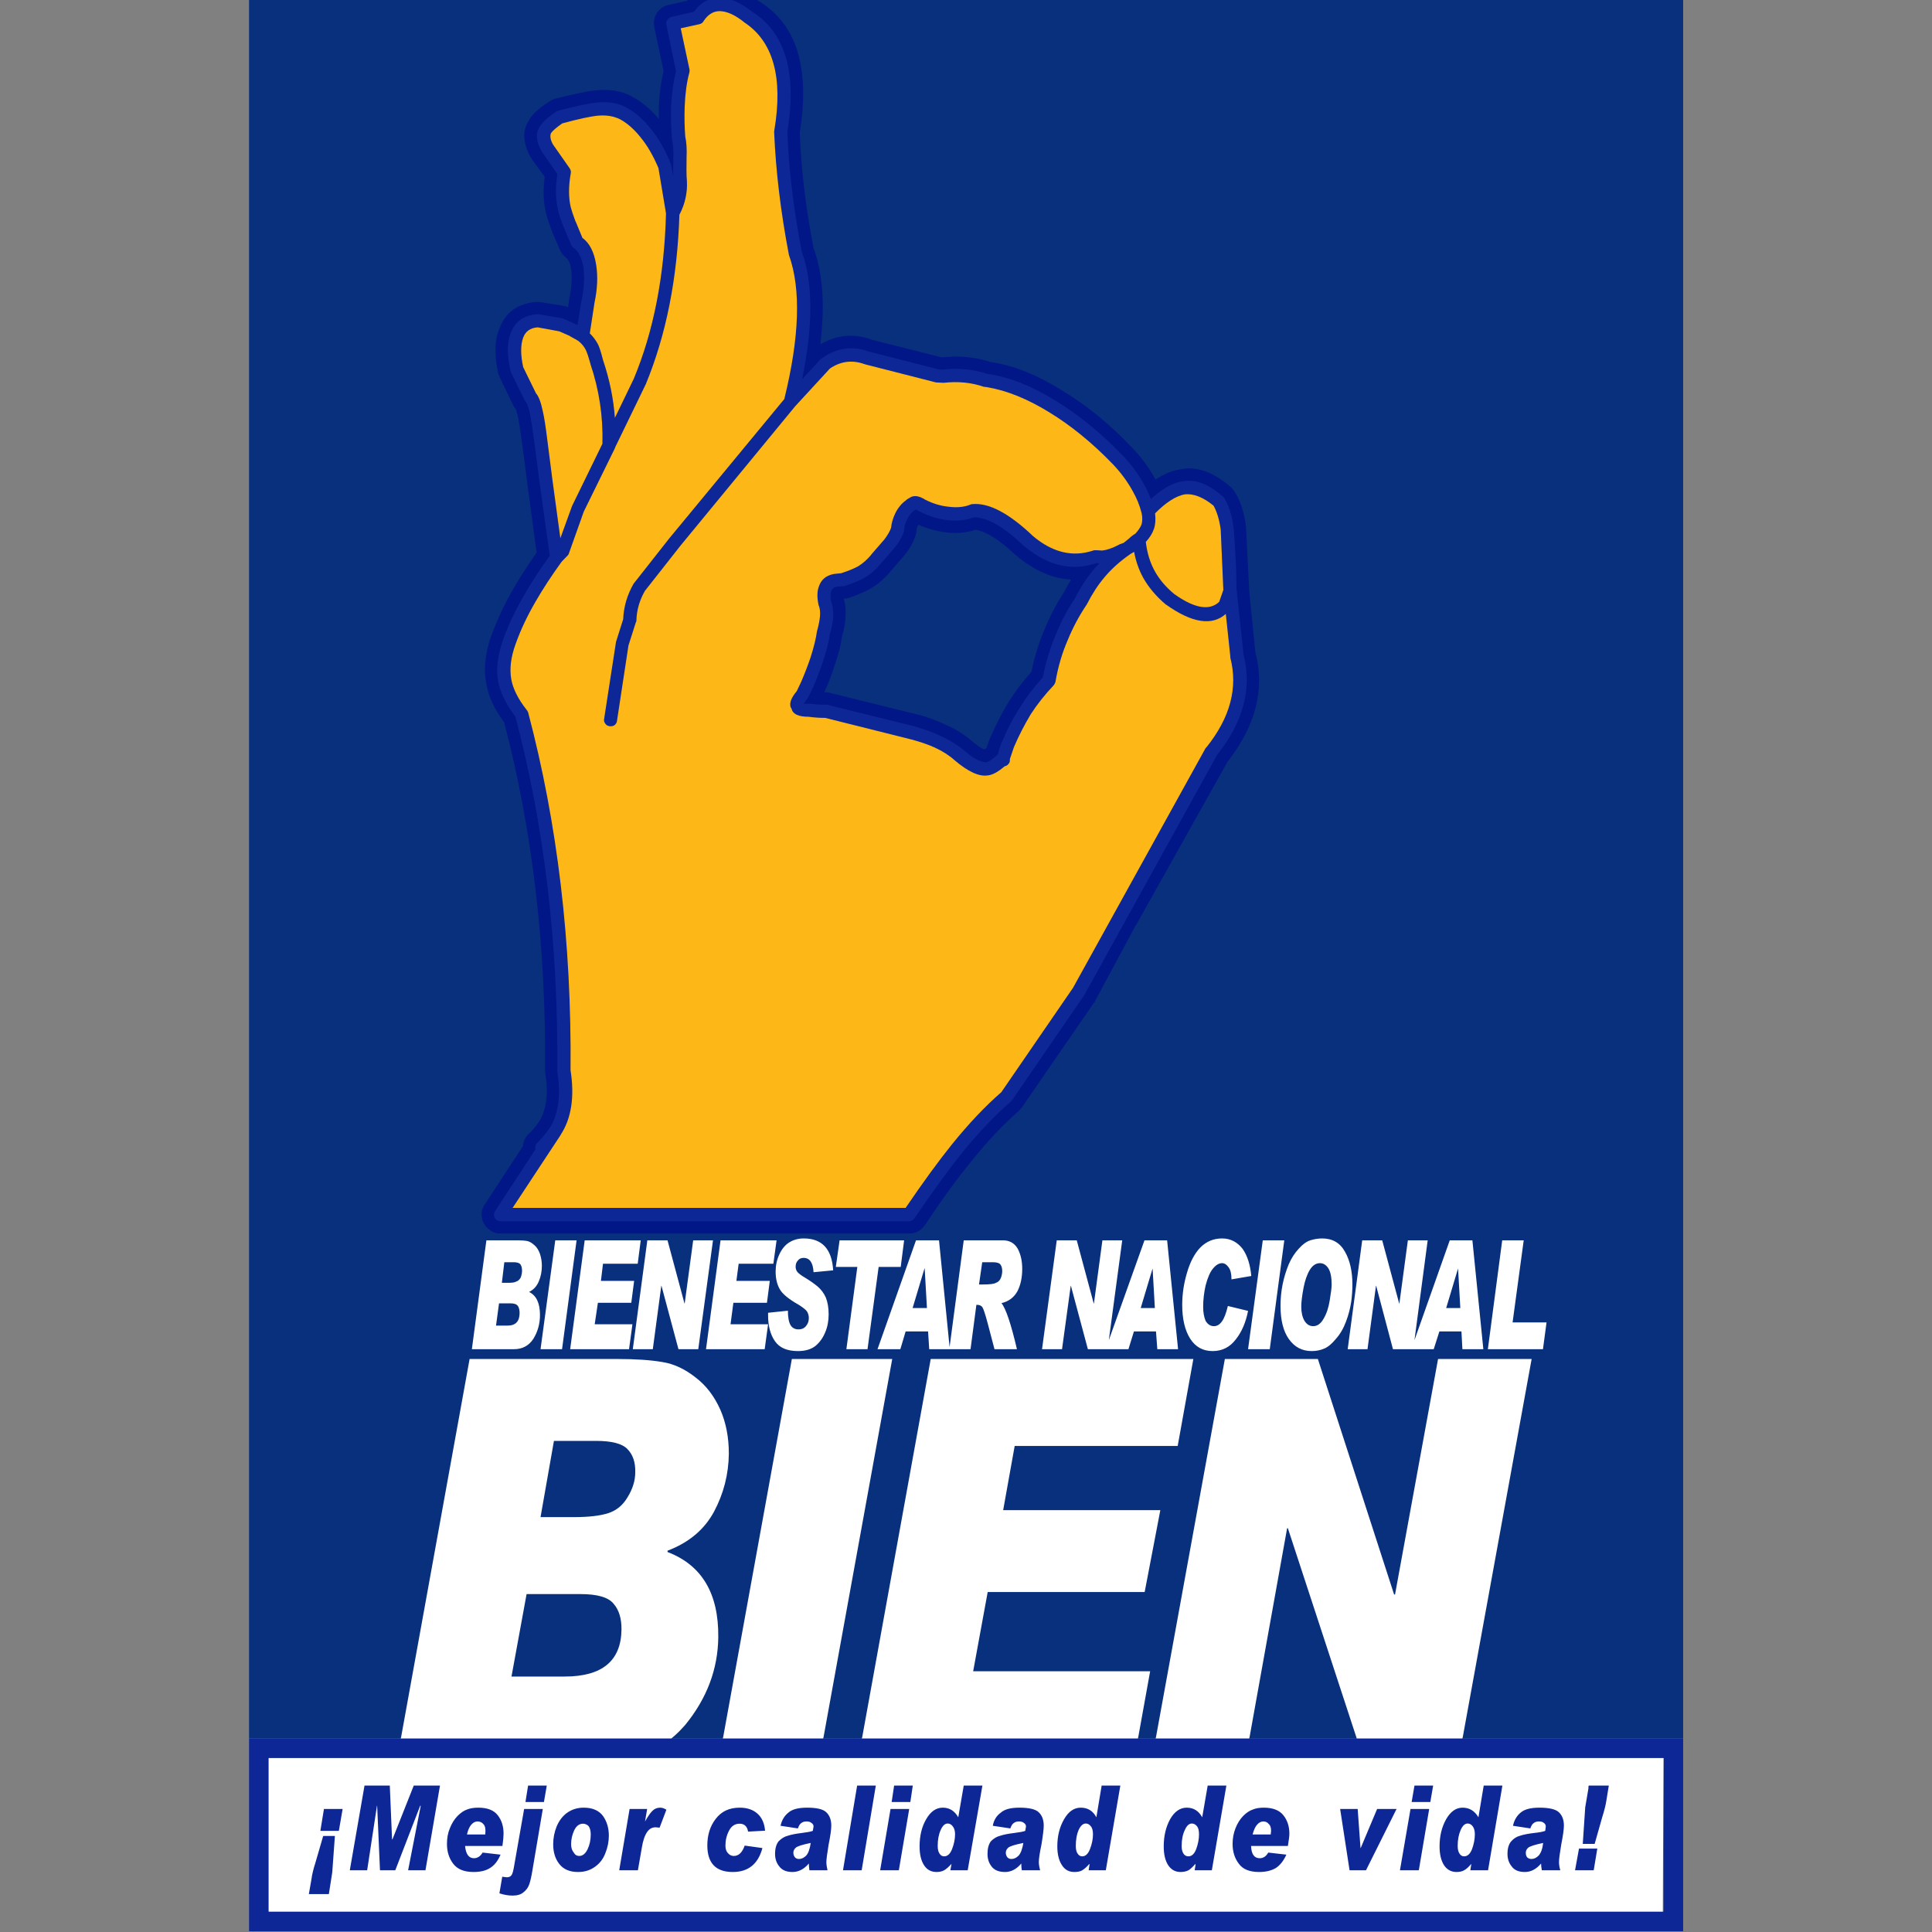

<svg xmlns="http://www.w3.org/2000/svg" xmlns:xlink="http://www.w3.org/1999/xlink" width="100%" height="100%" viewBox="0 0 512 512">
<rect x="0" y="0" width="512" height="512" fill="#808080" stroke="none"/>
<defs>
<g id="l1">
<path fill="#09307C" stroke="none" d="M 66 0 L 66 460.7 446.05 460.7 446.05 0 66 0 Z"/>
</g>
<g id="l2">
<path fill="#0D2797" stroke="none" d="M 66 460.7 L 66 511.8 446.05 511.8 446.05 460.7 66 460.7 M 71.2 506.6 L 71.2 465.9 440.85 465.9 440.85 506.6 71.2 506.6 Z"/>
</g>
<g id="l3">
<path fill="#FFFFFF" stroke="none" d="M 71.2 465.9 L 71.2 506.6 440.65 506.6 440.85 465.9 71.2 465.9 Z"/>
</g>
<g id="l4">
<path fill="#0D2797" stroke="none" d="M 378.75 479.4 L 373.8 479.4 371 495.65 376 495.65 378.75 479.4 M 381.5 489.3 Q 381.5 492.4 382.65 494.25 383.85 496.1 386 496.1 387.2 496.1 388 495.65 388.9 495.15 389.85 494 L 389.9 494.05 389.65 495.65 394.35 495.65 398.15 473.2 393.2 473.2 391.8 481.6 Q 390.3 479.05 387.6 479.05 385 479.05 383.25 482.1 381.5 485.2 381.5 489.3 M 390.25 483.95 Q 390.85 484.7 390.85 486.1 390.85 488 390.1 490.05 389.35 491.95 388 491.95 387.25 491.95 386.8 491.25 386.3 490.55 386.3 489.2 386.3 486.75 387.1 484.95 387.85 483.25 388.95 483.25 389.7 483.25 390.25 483.95 M 379.05 477.55 L 379.8 473.2 374.85 473.2 374.1 477.55 379.05 477.55 M 360.6 489.75 L 360.55 489.75 359.8 479.4 355.15 479.4 357.65 495.65 362 495.65 370.1 479.4 364.95 479.4 360.6 489.75 M 340.1 481.05 Q 338.5 479.05 334.9 479.05 333.15 479.05 332 479.55 330.75 479.95 329.45 481.25 328.15 482.6 327.4 484.55 326.65 486.5 326.65 488.65 326.65 491.75 328.3 493.9 329.85 496.1 333.7 496.1 336.3 496.1 338.1 495.05 339.8 493.95 340.9 491.5 L 336.1 490.95 Q 335.25 492.45 333.85 492.45 331.65 492.45 331.55 489.2 L 341.3 489.2 Q 341.7 486.85 341.7 485.95 341.7 483.05 340.1 481.05 M 331.95 486.15 Q 332.45 484.3 333.15 483.55 333.9 482.7 334.8 482.7 335.7 482.7 336.25 483.4 336.85 483.9 336.85 485.2 L 336.75 486.15 331.95 486.15 M 423.3 489.9 L 418.45 489.9 417.4 495.65 422.35 495.65 423.3 489.9 M 413.1 480.25 Q 411.8 479.05 407.95 479.05 404.5 479.05 403 480.35 401.45 481.6 400.95 483.85 L 405.55 484.55 Q 405.95 483.4 406.5 483.1 407 482.7 407.85 482.7 408.7 482.7 409.15 483.1 409.65 483.45 409.65 484.05 L 409.5 485.2 Q 408.55 485.55 406.6 485.75 404.1 486.05 402.8 486.5 401.55 486.8 400.5 487.95 399.5 489.1 399.5 491.3 399.5 493.25 400.6 494.6 401.65 496.1 404.1 496.1 406.5 496.1 408.4 493.85 408.4 494.5 408.6 495.65 L 413.5 495.65 Q 413.15 494.5 413.15 493.45 413.15 492.3 413.75 488.8 414.45 485.25 414.45 483.8 414.45 481.5 413.1 480.25 M 407.75 491.75 Q 406.85 492.65 405.85 492.65 405.25 492.65 404.75 492.25 404.35 491.8 404.35 491 404.35 490.25 404.95 489.7 405.6 489.1 408.95 488.4 408.7 490.7 407.75 491.75 M 421.05 473.2 L 420.95 473.45 420.95 473.95 420.1 478.95 419.45 488.65 422.6 488.65 424.6 481.6 Q 425.45 478.9 425.7 477.2 L 426.35 473.2 421.05 473.2 M 159.8 481.25 Q 158.15 479.05 154.7 479.05 152.2 479.05 150.3 480.4 148.55 481.65 147.55 483.95 146.6 486.25 146.6 488.75 146.6 491.9 148.2 493.95 149.85 496.1 153.2 496.1 155.8 496.1 157.7 494.7 159.6 493.35 160.45 491.05 161.35 488.8 161.35 486.45 161.35 483.45 159.8 481.25 M 156.55 486.15 Q 156.55 488.35 155.7 490.1 154.85 491.85 153.5 491.85 152.55 491.85 152.05 490.95 151.35 490.1 151.35 488.75 151.35 486.85 152.15 485.1 153 483.3 154.5 483.3 155.25 483.3 155.9 483.85 156.55 484.6 156.55 486.15 M 138.9 479.4 L 136.3 494.2 Q 135.95 496.45 135.55 496.95 135.15 497.5 134.3 497.5 L 133.1 497.35 132.35 501.75 Q 134.15 502.35 135.85 502.35 137.7 502.35 138.7 501.5 139.8 500.65 140.25 499.4 140.7 498.1 141.1 495.65 L 143.85 479.4 138.9 479.4 M 139.95 473.2 L 139.25 477.55 144.15 477.55 144.9 473.2 139.95 473.2 M 121.25 481.25 Q 119.95 482.6 119.2 484.55 118.45 486.35 118.45 488.65 118.45 491.75 120.1 493.9 121.75 496.1 125.5 496.1 128.2 496.1 129.85 495.05 131.6 494 132.65 491.5 L 127.9 490.95 Q 127 492.45 125.6 492.45 123.55 492.45 123.25 489.2 L 133.15 489.2 Q 133.45 487 133.45 485.95 133.45 483 131.9 481.05 130.35 479.05 126.75 479.05 124.95 479.05 123.75 479.55 122.55 479.95 121.25 481.25 M 124.9 483.55 Q 125.65 482.7 126.55 482.7 127.5 482.7 128.1 483.4 128.65 483.9 128.65 485.2 L 128.6 486.15 123.75 486.15 Q 124.15 484.4 124.9 483.55 M 88.75 486.55 L 85.65 486.55 83.6 493.6 Q 82.75 496.25 82.55 497.95 L 81.85 501.95 87.15 501.95 88.05 496.2 88.75 486.55 M 99.9 478.55 L 99.95 478.55 100.7 495.65 104.75 495.65 111.35 478.55 111.5 478.55 108.15 495.65 112.75 495.65 116.6 473.2 109.65 473.2 104 487.45 103.9 487.45 103.3 473.2 96.6 473.2 92.7 495.65 97.3 495.65 99.9 478.55 M 84.9 485.2 L 89.8 485.2 90.8 479.4 85.85 479.4 84.9 485.2 M 241.9 473.2 L 236.95 473.2 236.3 477.55 241.25 477.55 241.9 473.2 M 232.1 473.2 L 227.15 473.2 223.4 495.65 228.35 495.65 232.1 473.2 M 240.95 479.4 L 236 479.4 233.25 495.65 238.2 495.65 240.95 479.4 M 218.95 480.25 Q 217.7 479.05 213.9 479.05 210.4 479.05 208.95 480.35 207.35 481.6 206.85 483.85 L 211.45 484.55 Q 211.85 483.4 212.4 483.1 212.9 482.7 213.75 482.7 214.6 482.7 215.05 483.1 215.6 483.45 215.6 484.05 L 215.4 485.2 Q 214.6 485.5 212.55 485.75 210.05 486.05 208.75 486.5 207.5 486.8 206.35 487.95 205.4 489.15 205.4 491.3 205.4 493.25 206.5 494.6 207.6 496.1 210 496.1 212.45 496.1 214.35 493.85 214.35 494.5 214.5 495.65 L 219.3 495.65 Q 219 494.4 219 493.45 219 492.4 219.6 488.8 220.3 485.35 220.3 483.8 220.3 481.5 218.95 480.25 M 210.7 492.25 Q 210.25 491.7 210.25 491 210.25 490.25 210.85 489.7 211.4 489.1 214.85 488.4 214.5 490.8 213.65 491.75 212.75 492.65 211.75 492.65 211.1 492.65 210.7 492.25 M 200.75 480.65 Q 199 479.05 196 479.05 191.9 479.05 189.65 482.05 187.45 484.9 187.45 489.05 187.45 496.1 194.2 496.1 200.35 496.1 202.05 489.75 L 197.35 489.1 Q 196.4 491.85 194.45 491.85 193.6 491.85 192.95 491.15 192.25 490.45 192.25 489.1 192.25 486.95 193.2 485.15 194.15 483.3 196 483.3 197.9 483.3 198.25 485.4 L 202.75 485.15 Q 202.5 482.2 200.75 480.65 M 176.6 479.6 Q 175.75 479.05 174.95 479.05 173.8 479.05 173 479.8 172.15 480.55 170.95 482.7 L 170.95 482.65 171.5 479.4 166.85 479.4 164.1 495.65 169.05 495.65 170.1 489.6 Q 170.55 486.85 171.5 485.5 172.35 484.25 173.75 484.25 L 174.8 484.35 176.6 479.6 M 320.05 473.2 L 318.6 481.6 Q 317.2 479.05 314.5 479.05 311.85 479.05 310.1 482.1 308.4 485.2 308.4 489.3 308.4 492.45 309.55 494.25 310.75 496.1 312.85 496.1 314.05 496.1 314.95 495.65 315.7 495.2 316.75 494 L 316.85 494.05 316.6 495.65 321.15 495.65 325 473.2 320.05 473.2 M 313.65 491.25 Q 313.15 490.55 313.15 489.2 313.15 486.7 314 484.95 314.75 483.25 315.85 483.25 316.6 483.25 317.2 483.95 317.75 484.6 317.75 486.1 317.75 488 317 490.05 316.25 491.95 314.95 491.95 314.1 491.95 313.65 491.25 M 280.2 489.3 Q 280.2 492.4 281.4 494.25 282.55 496.1 284.7 496.1 286.05 496.1 286.8 495.65 287.7 495.1 288.65 494 L 288.75 494.05 288.5 495.65 293.05 495.65 296.9 473.2 291.95 473.2 290.55 481.6 Q 289.2 479.05 286.4 479.05 283.75 479.05 282 482.1 280.2 485.2 280.2 489.3 M 289.05 483.95 Q 289.65 484.6 289.65 486.1 289.65 488 288.85 490.05 288.1 491.95 286.8 491.95 286.05 491.95 285.6 491.25 285.1 490.6 285.1 489.2 285.1 486.65 285.85 484.95 286.65 483.25 287.75 483.25 288.5 483.25 289.05 483.95 M 262.6 487.95 Q 261.7 489.15 261.7 491.3 261.7 493.25 262.75 494.6 263.85 496.1 266.35 496.1 268.75 496.1 270.65 493.85 270.65 494.9 270.8 495.65 L 275.65 495.65 Q 275.3 494.4 275.3 493.45 275.3 492.15 276 488.8 276.6 485.15 276.6 483.8 276.6 481.5 275.25 480.25 274 479.05 270.15 479.05 266.7 479.05 265.25 480.35 263.5 481.6 263.1 483.85 L 267.75 484.55 Q 268.15 483.4 268.7 483.1 269.2 482.7 270.05 482.7 270.9 482.7 271.35 483.1 271.9 483.45 271.9 484.05 L 271.7 485.2 Q 270.9 485.5 268.85 485.75 266.35 486.05 265.05 486.5 263.75 486.8 262.6 487.95 M 268.05 492.65 Q 267.4 492.65 267 492.25 266.55 491.7 266.55 491 266.55 490.25 267.15 489.7 267.7 489.1 271.2 488.4 270.8 490.8 269.95 491.75 269.05 492.65 268.05 492.65 M 260.35 473.2 L 255.4 473.2 253.95 481.6 Q 252.5 479.05 249.85 479.05 247.2 479.05 245.45 482.1 243.7 485.1 243.7 489.3 243.7 492.45 244.85 494.25 246 496.1 248.2 496.1 249.35 496.1 250.2 495.65 251.05 495.15 252.1 494 L 252.15 494.05 251.85 495.65 256.45 495.65 260.35 473.2 M 249.3 484.95 Q 250.05 483.25 251.15 483.25 251.9 483.25 252.45 483.95 253.1 484.7 253.1 486.1 253.1 488 252.3 490.05 251.55 491.95 250.2 491.95 249.45 491.95 249 491.25 248.5 490.55 248.5 489.2 248.5 486.7 249.3 484.95 Z"/>
</g>
<g id="l5">
<path fill="#FFFFFF" stroke="none" d="M 312.1 383.2 L 316.25 360.15 246.65 360.15 228.5 460.35 228.4 460.7 301.55 460.7 301.65 460.35 304.8 442.9 257.9 442.9 261.75 421.9 303.35 421.9 307.5 400.2 265.85 400.2 268.9 383.2 312.1 383.2 M 292.15 328.7 L 289.9 345.45 289.85 345.45 285.35 328.7 280.05 328.7 276.15 357.55 281.45 357.55 283.75 340.75 283.8 340.75 288.3 357.55 299.05 357.55 300.5 352.85 306.35 352.85 306.7 357.55 312.2 357.55 309.3 328.7 303.3 328.7 293.85 355.15 297.4 328.7 292.15 328.7 M 306.05 346.65 L 302.3 346.65 305.45 336.15 306.05 346.65 M 236.45 360.15 L 209.85 360.15 191.65 460.35 191.55 460.7 218.15 460.7 218.25 460.35 236.45 360.15 M 238.6 357.55 L 240 352.85 245.95 352.85 246.25 357.55 257.2 357.55 258.75 345.8 259 345.8 Q 259.8 345.8 260.3 346.35 260.75 346.95 261.75 350.7 L 263.55 357.55 269.5 357.55 Q 267.15 347.5 265.4 345.35 268.3 344.65 269.65 342.15 270.9 339.7 270.9 336.25 270.9 333.15 269.7 330.9 268.4 328.7 265.8 328.7 L 255.4 328.7 251.65 357 248.85 328.7 242.75 328.7 232.55 357.55 238.6 357.55 M 259.45 340.4 L 260.3 334.5 263.1 334.5 Q 264.7 334.5 265.15 335.15 265.6 335.75 265.6 336.85 265.6 337.7 265.25 338.65 264.85 339.65 263.95 339.95 263.25 340.4 260.55 340.4 L 259.45 340.4 M 245 336.15 L 245.05 336.15 245.65 346.65 241.85 346.65 245 336.15 M 190.9 373.6 Q 188.5 368.2 184.35 365.05 180.05 361.65 175.5 360.95 170.85 360.15 163.7 360.15 L 124.45 360.15 106.3 460.35 106.2 460.7 177.9 460.7 Q 178.1 460.55 178.35 460.35 179.9 459.05 181.65 457.05 190.2 446.55 190.35 433.9 190.55 416.5 176.9 411.3 L 176.9 410.95 Q 185.35 407.75 189.2 400.65 193.05 393.45 193.15 385.25 193.15 378.75 190.9 373.6 M 146.8 381.85 L 157.95 381.85 Q 164.25 381.85 166.3 384.05 168.45 386.25 168.35 390.15 168.35 393.5 166.3 396.8 164.45 399.95 161.2 401 157.95 402.05 152.15 402.05 L 143.25 402.05 146.8 381.85 M 162.6 425 Q 164.75 427.45 164.7 431.85 164.55 444.3 149.65 444.3 L 135.55 444.3 139.55 422.45 153.85 422.45 Q 160.55 422.45 162.6 425 M 175.25 340.75 L 175.3 340.75 179.8 357.55 185.05 357.55 188.95 328.7 183.7 328.7 181.45 345.45 181.4 345.45 176.9 328.7 171.55 328.7 167.7 357.55 173 357.55 175.25 340.75 M 222.5 328.7 L 221.5 335.75 227.2 335.75 224.3 357.55 229.9 357.55 232.85 335.75 238.7 335.75 239.6 328.7 222.5 328.7 M 203.25 345.25 L 204 339.45 195.15 339.45 195.75 334.9 204.95 334.9 205.8 328.7 190.95 328.7 187.1 357.55 202.65 357.55 203.55 350.95 193.6 350.95 194.35 345.25 203.25 345.25 M 209 329.35 Q 207.45 330.4 206.5 332.5 205.55 334.55 205.55 337 205.55 339.75 206.65 341.65 207.7 343.55 211.7 345.8 213.5 346.95 213.9 347.6 214.35 348.4 214.35 349.3 214.35 350.5 213.65 351.35 212.95 352.3 211.6 352.3 210.25 352.3 209.55 351.25 208.8 350.05 208.8 347.35 L 203.55 347.9 203.55 348.55 Q 203.55 352.8 205.35 355.4 207.15 358.05 211.45 358.05 214.4 358.05 216.15 356.65 217.8 355.25 218.7 353.05 219.6 350.95 219.6 348.3 219.6 345.75 218.85 343.85 218.05 342.1 216.7 340.95 215.25 339.75 213.35 338.6 211.8 337.7 211.25 337 210.85 336.4 210.85 335.7 210.85 334.7 211.4 334.1 211.95 333.35 212.95 333.35 215.4 333.35 215.6 337.15 L 220.8 336.65 Q 220.3 328.2 213 328.2 210.75 328.2 209 329.35 M 152.8 328.7 L 147.15 328.7 143.25 357.55 148.95 357.55 152.8 328.7 M 159.25 339.45 L 159.8 334.9 169 334.9 169.8 328.7 154.95 328.7 151.1 357.55 166.7 357.55 167.6 350.95 157.6 350.95 158.45 345.25 167.3 345.25 168.05 339.45 159.25 339.45 M 141.7 330.05 Q 140.65 329.1 139.8 328.9 138.75 328.7 137.25 328.7 L 128.9 328.7 125.05 357.55 136.2 357.55 Q 139.55 357.55 141.35 354.8 143.1 351.95 143.1 348.5 143.1 343.8 140.25 342.4 L 140.25 342.35 Q 142 341.5 142.8 339.55 143.6 337.65 143.6 335.45 143.6 333.85 143.1 332.3 142.55 330.8 141.7 330.05 M 138 338.55 Q 137.55 339.4 136.75 339.65 136.2 339.95 134.95 339.95 L 133 339.95 133.65 334.5 136.1 334.5 Q 137.45 334.5 137.9 335.05 138.35 335.65 138.35 336.75 138.35 337.55 138 338.55 M 132.25 345.4 L 135.3 345.4 Q 136.75 345.4 137.25 346.1 137.7 346.8 137.7 347.95 137.7 351.3 134.5 351.3 L 131.45 351.3 132.25 345.4 M 349.25 360.15 L 324.6 360.15 306.35 460.35 306.25 460.7 331.05 460.7 331.15 460.35 341.1 405 341.3 405 359.55 460.7 387.55 460.7 387.65 460.35 405.9 360.15 381.1 360.15 369.7 422.55 369.45 422.55 349.25 360.15 M 341.55 335 Q 340.45 337.65 339.9 340.4 339.35 343.15 339.35 346.05 339.35 351.75 341.55 354.85 343.8 358.05 347.6 358.05 349.4 358.05 350.9 357.4 352.4 356.8 354 354.85 355.7 352.95 356.7 350.25 357.7 347.6 358.1 344.9 358.4 342.6 358.4 340.4 358.4 335.2 356.45 331.75 354.5 328.2 350.4 328.2 348.8 328.2 347.25 328.7 345.7 329.2 344.2 330.9 342.6 332.6 341.55 335 M 345.45 341.3 Q 346 338.4 347.1 336.55 348.2 334.75 349.8 334.75 351.15 334.75 352.05 336.15 352.9 337.55 352.9 340.4 352.9 341.6 352.4 344.55 351.95 347.5 350.75 349.5 349.65 351.45 348 351.45 346.55 351.45 345.65 349.95 344.85 348.5 344.85 346.25 344.85 344.5 345.45 341.3 M 326.35 339.05 L 331.6 338.15 Q 331.2 333.65 329.3 330.95 327.15 328.2 323.85 328.2 320.5 328.2 318.1 330.6 315.8 333 314.55 337.35 313.3 341.55 313.3 345.8 313.3 351.4 315.4 354.75 317.5 358.05 321.35 358.05 325.15 358.05 327.5 354.95 329.85 352 330.75 347.4 L 325.4 346.1 Q 324.7 349 323.85 350.15 322.95 351.45 321.7 351.45 320.35 351.45 319.5 350.05 318.85 348.5 318.85 346.35 318.85 343.55 319.5 340.65 320.3 337.6 321.4 336.25 322.6 334.75 323.85 334.75 324.8 334.75 325.55 335.8 326.35 336.8 326.35 338.9 L 326.35 339.05 M 340.35 328.7 L 334.65 328.7 330.75 357.55 336.5 357.55 340.35 328.7 M 403.8 328.7 L 398.1 328.7 394.3 357.55 408.9 357.55 409.85 350.45 400.85 350.45 403.8 328.7 M 364.65 340.75 L 364.7 340.75 369.15 357.55 379.95 357.55 381.45 352.85 387.3 352.85 387.55 357.55 393.1 357.55 390.2 328.7 384.2 328.7 374.85 355.15 378.35 328.7 373.1 328.7 370.85 345.45 370.8 345.45 366.3 328.7 361 328.7 357.15 357.55 362.4 357.55 364.65 340.75 M 387 346.65 L 383.25 346.65 386.4 336.15 387 346.65 Z"/>
</g>
<g id="l6">
<path fill="#021787" stroke="none" d="M 330.2 139.5 Q 329.4 133.55 327.1 130.2 L 327.1 130.15 Q 326.75 129.65 326.15 129.05 319.25 123.1 313.05 124.35 309.85 124.7 306.25 127.05 L 306.1 126.85 Q 303.65 122.35 299.75 118.35 L 299.6 118.2 Q 291.1 109.3 281.6 103.55 271.45 97.2 262.6 95.95 L 262.55 95.95 Q 256.45 93.95 249.7 94.7 L 249.55 94.7 231.1 90.05 Q 224.1 87.4 217.4 91.25 219.3 75.8 215.6 65.7 212.5 49.75 211.95 35.15 216.1 9.35 201.1 0.3 L 200.65 0 182.25 0 182.05 0.2 177.2 1.3 Q 175.2 1.75 174.05 3.45 173 5.25 173.4 7.25 L 175.85 18.8 Q 174.85 22.95 174.6 28 L 174.6 31.55 Q 171.4 27.65 167.55 25.65 L 167.45 25.55 Q 163.45 23.35 157.65 23.95 155 24.2 147.1 26.15 L 147 26.15 Q 146.25 26.45 145.55 26.9 141.15 29.75 140.1 32.05 137.5 35.95 140.65 41.75 L 140.75 41.8 140.9 42.05 140.9 42.15 144.35 46.85 Q 143.65 52.2 144.7 56.45 L 144.7 56.4 Q 145.15 58.35 146.25 61.2 L 146.25 61.3 148.4 66.25 Q 149 67.65 150.3 68.5 L 150.2 68.45 Q 151 69.25 151.35 71.3 151.75 74.65 150.95 78.8 L 150.85 79.05 150.85 79.15 150.55 81.4 149.65 81.1 149.6 81.1 143.55 80.1 143.45 80.1 Q 143.1 80 142.3 80 134.6 80.55 132.25 87.35 L 132.25 87.3 Q 130.45 91.65 132.05 99.05 132.4 100 132.45 100.05 L 136.05 107.5 Q 136.4 108.1 136.7 108.4 L 137.25 110.4 Q 137.7 112.55 138.35 117.45 139.45 126.15 142.2 146.45 138.5 151.75 136.05 156 132.4 162.35 130.25 168.4 L 130.15 168.55 Q 127.7 175.75 128.9 181.25 129.6 186.05 133.6 191.4 144.85 234.35 144.45 283.65 L 144.5 284.5 Q 145.8 292.25 142.95 297.1 L 142.5 297.7 142.45 297.75 142.45 297.8 Q 141.5 299.15 140.05 300.55 138.7 301.9 138.6 303.7 L 128.45 319.2 Q 127.4 320.75 127.7 322.6 127.95 324.45 129.4 325.65 130.75 326.9 132.65 326.9 L 240.95 326.9 Q 242.15 326.9 243.3 326.35 L 243.25 326.35 Q 244.35 325.75 245.1 324.7 252 314.3 257.55 307.6 263.85 299.75 270 294.4 L 270.8 293.5 290 265.6 290.15 265.55 290.25 265.2 301.1 245 301.1 245.1 325.3 201.9 Q 336.55 187.5 332.7 172.9 L 331.05 156.5 330.2 139.5 M 239.4 147.5 L 239.55 147.35 Q 242.05 144.2 242.75 141.5 242.9 141 242.9 140.35 243 139.7 243.3 139.2 L 243.35 139.05 Q 246.85 140.6 250.75 141.1 255.1 141.6 258.5 140.4 262.75 141.05 269.1 147.05 L 269.2 147.15 269.3 147.2 269.4 147.3 Q 276.45 153.2 283.85 153.6 282.75 155.35 282.05 156.8 279.05 161.35 276.7 167.05 L 276.7 167.1 276.65 167.15 Q 274.55 172.15 273.35 178 269.8 182.05 267.5 185.7 264.9 189.85 262.6 195.1 L 262.35 195.55 261.45 198.2 260.9 198.6 Q 259.7 198.25 257.35 196.2 254.45 193.7 250.45 192 247.7 190.65 243.65 189.45 L 243.5 189.45 243.45 189.4 243.35 189.4 220.05 183.65 Q 219.45 183.45 218.85 183.45 L 218.45 183.45 Q 220 180.1 221.2 176.3 222.75 171.85 223.15 168.6 223.9 166.3 224.05 163.9 L 224.05 163.8 Q 224.3 160.9 223.6 158.65 L 223.75 158.65 Q 224.1 158.65 224.8 158.5 L 224.85 158.5 Q 228.85 157.1 230.85 155.9 233.5 154.35 235.9 151.55 L 236 151.4 239.4 147.5 Z"/>
</g>
<g id="l7">
<path fill="#0D2797" stroke="none" d="M 324.4 131.9 L 324 131.55 Q 318.45 126.65 313.55 127.55 L 313.45 127.55 Q 309.6 128.05 305 132.25 304.15 130.1 303.2 128.4 300.9 124.2 297.4 120.6 289.05 111.9 279.9 106.3 270.55 100.45 262.1 99.15 L 261.7 99.1 Q 256 97.25 249.8 97.95 L 248.75 97.9 230.2 93.15 Q 223.7 90.8 217.8 94.95 L 217.5 95.15 212.55 100.55 Q 217 79.05 212.45 66.6 209.2 49.6 208.65 34.95 212.55 11.4 199.25 3.05 196.3 0.75 193.9 0 L 187.7 0 Q 185.5 0.8 183.95 3.1 L 177.9 4.5 Q 177.25 4.65 176.9 5.25 176.4 5.8 176.6 6.55 L 179.15 18.85 Q 178.15 22.85 177.85 28.1 177.75 32.5 178.05 36.55 L 178.1 36.85 Q 178.5 38.8 178.45 41.7 178.35 46.45 178.4 46.85 L 177.8 43.45 Q 175.4 37.65 172.4 34.05 169.4 30.3 165.9 28.45 162.7 26.7 157.95 27.2 155.2 27.45 147.9 29.35 L 147.35 29.6 Q 143.85 32 143 33.65 141.35 36.25 143.55 40.1 L 143.6 40.2 147.7 46.1 Q 146.9 51.65 147.9 55.7 148.35 57.65 149.3 59.95 L 149.3 60 151.4 64.95 Q 151.7 65.5 152.1 65.75 154 67.15 154.6 70.8 155.15 74.75 154.15 79.55 L 154.1 79.6 153.05 86.2 Q 152.9 86 152.55 85.95 152.2 85.7 149.4 84.5 L 149 84.35 142.55 83.25 Q 136.95 83.65 135.3 88.4 133.9 92.15 135.3 98.3 L 135.4 98.65 139 106 139.3 106.4 Q 139.95 107.25 140.45 109.7 140.85 111.7 141.6 117.1 143.1 129 145.7 147.3 141.7 152.8 138.95 157.65 135.4 163.75 133.35 169.45 L 133.35 169.5 Q 131.1 175.75 132.05 180.7 132.85 184.95 136.6 189.95 148.1 233.55 147.7 283.7 L 147.7 284 Q 149.2 293.1 145.75 298.85 L 145.7 298.85 145.25 299.5 145.2 299.6 Q 143.8 301.5 142.3 302.95 141.85 303.4 141.85 304.1 L 141.9 304.6 131.2 320.95 Q 130.9 321.45 130.9 322.15 131.05 322.8 131.5 323.2 132 323.65 132.65 323.65 L 240.95 323.65 Q 241.3 323.65 241.75 323.4 242.1 323.2 242.35 322.85 249.45 312.4 254.95 305.5 261.55 297.4 267.85 291.95 L 268.15 291.65 287.35 263.7 322.55 200.05 Q 333 186.85 329.55 173.5 L 327.75 156.6 327.7 156.4 327.55 149.75 Q 327.05 140.65 326.9 139.9 L 326.9 139.85 Q 326.3 134.95 324.4 131.9 M 164.3 31.6 Q 167.1 33.1 169.65 36.25 172.4 39.55 174.5 44.55 L 176.5 56.55 Q 175.85 81.45 167.95 100.4 L 162.95 110.75 Q 162.4 103.1 159.8 95.4 159.05 92.4 158.45 91.2 157.55 89.55 156.3 88.35 L 157.55 80.2 Q 158.7 74.8 158 70.25 157.2 65.1 154.35 63.05 L 152.55 58.7 152.5 58.65 Q 151.55 56.1 151.25 54.9 150.35 51.1 151.25 45.95 151.4 45.3 151 44.65 L 146.55 38.3 Q 145.55 36.55 146 35.3 146.7 34.3 149 32.7 155.4 30.95 158.45 30.65 161.8 30.35 164.3 31.6 M 236.9 145.35 L 236.95 145.3 Q 238.95 142.85 239.6 140.65 L 239.6 140.25 Q 239.7 138.9 240.4 137.65 241.15 136.1 242.2 135.35 L 242.25 135.3 242.45 135.15 242.75 135 243.5 135.45 Q 247.1 137.35 251.15 137.85 255 138.25 258.1 137.1 263.4 137.05 271.35 144.7 L 271.45 144.75 Q 280.9 152.6 290.65 149.2 L 291.3 149.35 Q 290.65 149.95 289.9 150.85 287.1 154.15 284.9 158.55 281.9 162.95 279.75 168.3 277.45 173.8 276.35 179.55 272.75 183.45 270.3 187.5 267.65 191.5 265.55 196.6 L 265.45 196.65 Q 264.7 198.75 264.45 199.9 262.55 201.75 261.35 202 259 202 255.3 198.7 252.55 196.5 249.1 194.95 246.75 193.8 242.65 192.6 L 242.6 192.55 219.3 186.8 218.85 186.75 Q 216.45 186.8 214.8 186.5 L 212.95 186.5 214.15 184.9 215.4 182.3 Q 216.6 179.65 218.1 175.3 219.45 171.25 219.95 167.9 220.65 165.65 220.8 163.6 220.9 161 220.25 159.4 219.95 157.7 220.25 156.6 L 220.3 156.6 Q 220.6 155.8 221.5 155.5 L 223.85 155.3 Q 227.45 154.1 229.2 153.05 231.4 151.8 233.55 149.2 L 236.9 145.35 M 314 131 Q 317.5 130.65 321.6 134 322.95 136.4 323.5 140.3 L 324.2 156.35 323.1 159.5 Q 319.2 163.15 311.15 157.4 307.85 154.65 306.05 151.4 304.15 148 303.65 143.6 305.2 141.95 305.8 140.15 L 305.8 140.25 Q 306.4 138.3 306.1 136.05 310.45 131.65 314 131 M 138.65 97.3 Q 137.6 92.5 138.6 89.6 139.5 86.95 142.5 86.75 L 148.2 87.8 151.05 89.05 151.05 89.1 Q 152.8 90.05 153.35 90.4 153.35 90.5 153.45 90.5 154.6 91.45 155.25 92.75 155.75 93.8 156.45 96.3 L 156.45 96.4 Q 159.95 106.75 159.65 117.6 L 151.6 134.1 148.5 142.65 Q 146 124.55 145.05 116.65 144.4 111.35 143.85 109 143.1 105.4 142.05 104.25 L 138.65 97.3 Z"/>
</g>
<g id="l8">
<path fill="#FDB818" stroke="none" d="
M 138.6 89.6 Q 137.6 92.5 138.65 97.3 L 142.05 104.25 Q 143.1 105.4 143.85 109 144.4 111.35 145.05 116.65 146 124.55 148.5 142.65 L 151.6 134.1 159.65 117.6 Q 159.95 106.75 156.45 96.4 L 156.45 96.3 Q 155.75 93.8 155.25 92.75 154.6 91.45 153.45 90.5 153.35 90.5 153.35 90.4 152.8 90.05 151.05 89.1 L 151.05 89.05 148.2 87.8 142.5 86.75 Q 139.5 86.95 138.6 89.6 M 321.6 134 Q 317.5 130.65 314 131 310.45 131.65 306.1 136.05 306.4 138.3 305.8 140.25 L 305.8 140.15 Q 305.2 141.95 303.65 143.6 304.15 148 306.05 151.4 307.85 154.65 311.15 157.4 319.2 163.15 323.1 159.5 L 324.2 156.35 323.5 140.3 Q 322.95 136.4 321.6 134 M 169.65 36.25 Q 167.1 33.1 164.3 31.6 161.8 30.35 158.45 30.65 155.4 30.95 149 32.7 146.7 34.3 146 35.3 145.55 36.55 146.55 38.3 L 151 44.65 Q 151.4 45.3 151.25 45.95 150.35 51.1 151.25 54.9 151.55 56.1 152.5 58.65 L 152.55 58.7 154.35 63.05 Q 157.2 65.1 158 70.25 158.7 74.8 157.55 80.2 L 156.3 88.35 Q 157.55 89.55 158.45 91.2 159.05 92.4 159.8 95.4 162.4 103.1 162.95 110.75 L 167.95 100.4 Q 175.85 81.45 176.5 56.55 L 174.5 44.55 Q 172.4 39.55 169.65 36.25 M 326.05 174.3 L 326.05 174 324.85 162.7 Q 319.35 167.55 309.05 160.25 L 308.95 160.2 Q 305.15 157 302.95 153.1 301.25 150 300.55 146.25 L 299.6 146.8 Q 295.35 149.75 292.6 153.1 290.15 156 288 160.2 L 287.9 160.35 Q 284.95 164.75 282.95 169.65 280.7 174.85 279.7 180.75 279.5 181.3 279.25 181.6 275.7 185.35 273.15 189.3 270.55 193.65 268.7 198 L 267.65 201.1 267.6 201.85 Q 267.4 202.5 266.75 202.9 L 266.2 203.1 Q 263.6 205.35 261.7 205.5 258.3 206 252.95 201.45 250.85 199.55 247.7 198.1 245.15 196.95 241.65 196 L 218.7 190.25 Q 216.4 190.25 214.3 189.95 210.3 189.95 209.8 187.9 208.6 186.2 211.15 183.15 L 212.25 180.85 Q 213.7 177.5 214.8 174.25 216.15 170 216.5 167.3 L 216.6 166.95 Q 217.15 164.95 217.3 163.35 217.45 161.7 217 160.5 216.9 160.45 216.9 160.2 216.3 157.25 217 155.45 217.9 152.75 220.8 152.15 L 221.05 152.1 222.95 151.9 Q 225.85 150.95 227.45 150.05 229.25 148.95 230.9 147 L 230.9 146.95 234.2 143.15 234.3 143.05 Q 235.7 141.2 236.15 139.85 236.3 138.05 237.25 136.05 238.35 133.8 240.15 132.55 L 240.1 132.55 Q 240.6 132.15 240.95 132 242.6 130.75 245.25 132.45 248.3 134 251.5 134.3 254.7 134.7 257.1 133.75 257.3 133.6 257.65 133.6 264.2 132.95 273.8 142.1 281.55 148.6 289.7 145.9 L 289.85 145.85 Q 290.05 145.75 292.1 145.9 293.95 145.7 296.45 144.4 L 296.7 144.25 297.8 143.85 299.1 142.8 Q 300.1 141.85 300.85 141.45 301.95 140.3 302.5 139.05 302.9 137.75 302.55 136 L 302.5 135.85 Q 301.8 133 300.15 130.1 298.05 126.3 294.9 123 286.8 114.6 278.05 109.25 269.35 103.9 261.55 102.6 L 260.7 102.5 Q 255.8 100.8 250.05 101.45 L 248.05 101.35 229.25 96.55 229.1 96.5 Q 224.25 94.75 219.95 97.65 L 210.7 107.7 180.3 144.65 170.9 156.6 Q 168.75 160.35 168.65 164.5 168.65 164.75 168.5 164.95 L 166.55 171.05 163.5 191.1 Q 163.45 191.65 162.85 192.2 162.2 192.55 161.55 192.45 160.75 192.35 160.4 191.75 159.95 191.2 160.1 190.5 L 163.25 170.1 165.15 164.1 Q 165.35 159.15 167.9 154.7 L 177.5 142.5 177.55 142.45 207.85 105.75 Q 213.9 81.1 209.1 67.65 L 209.05 67.45 Q 205.8 50.45 205.15 34.9 L 205.2 34.55 Q 208.75 13.45 197.2 5.9 L 197.1 5.8 Q 193.55 3 190.75 2.95 L 190.7 2.95 Q 188.2 2.95 186.45 5.6 186.15 6.2 185.4 6.4 L 180.4 7.5 182.75 18.55 Q 182.75 19.1 182.65 19.35 181.65 23.1 181.45 28.25 181.3 32.35 181.6 36.2 182.1 38.45 181.95 41.75 181.9 45.8 181.95 46.6 182.2 49.4 181.9 51.2 181.5 54.15 180.05 56.9 179.25 82.15 171.15 101.8 L 163 118.6 Q 163 118.75 162.9 118.9 L 154.7 135.6 150.75 146.7 Q 150.65 147.05 150.3 147.35 L 148.85 148.85 Q 144.8 154.45 141.95 159.4 138.6 165.15 136.65 170.65 134.75 175.85 135.5 180.05 136.2 183.85 139.55 188.1 139.7 188.25 139.95 188.75 151.65 232.95 151.2 283.6 152.85 294.2 148.6 300.7 L 148.6 300.75 135.85 320.1 240 320.1 Q 246.9 309.95 252.25 303.3 259 294.95 265.35 289.45 L 284.35 261.8 319.5 198.25 319.75 198 Q 329.15 186.25 326.05 174.3 Z"/>
</g>
</defs>
<g transform="matrix(1,0,0,1,0,0)">
<use xlink:href="#l1"/>
</g>
<g transform="matrix(1,0,0,1,0,0)">
<use xlink:href="#l2"/>
</g>
<g transform="matrix(1,0,0,1,0,0)">
<use xlink:href="#l3"/>
</g>
<g transform="matrix(1,0,0,1,0,0)">
<use xlink:href="#l4"/>
</g>
<g transform="matrix(1,0,0,1,0,0)">
<use xlink:href="#l5"/>
</g>
<g transform="matrix(1,0,0,1,0,0)">
<use xlink:href="#l6"/>
</g>
<g transform="matrix(1,0,0,1,0,0)">
<use xlink:href="#l7"/>
</g>
<g transform="matrix(1,0,0,1,0,0)">
<use xlink:href="#l8"/>
</g>
</svg>
